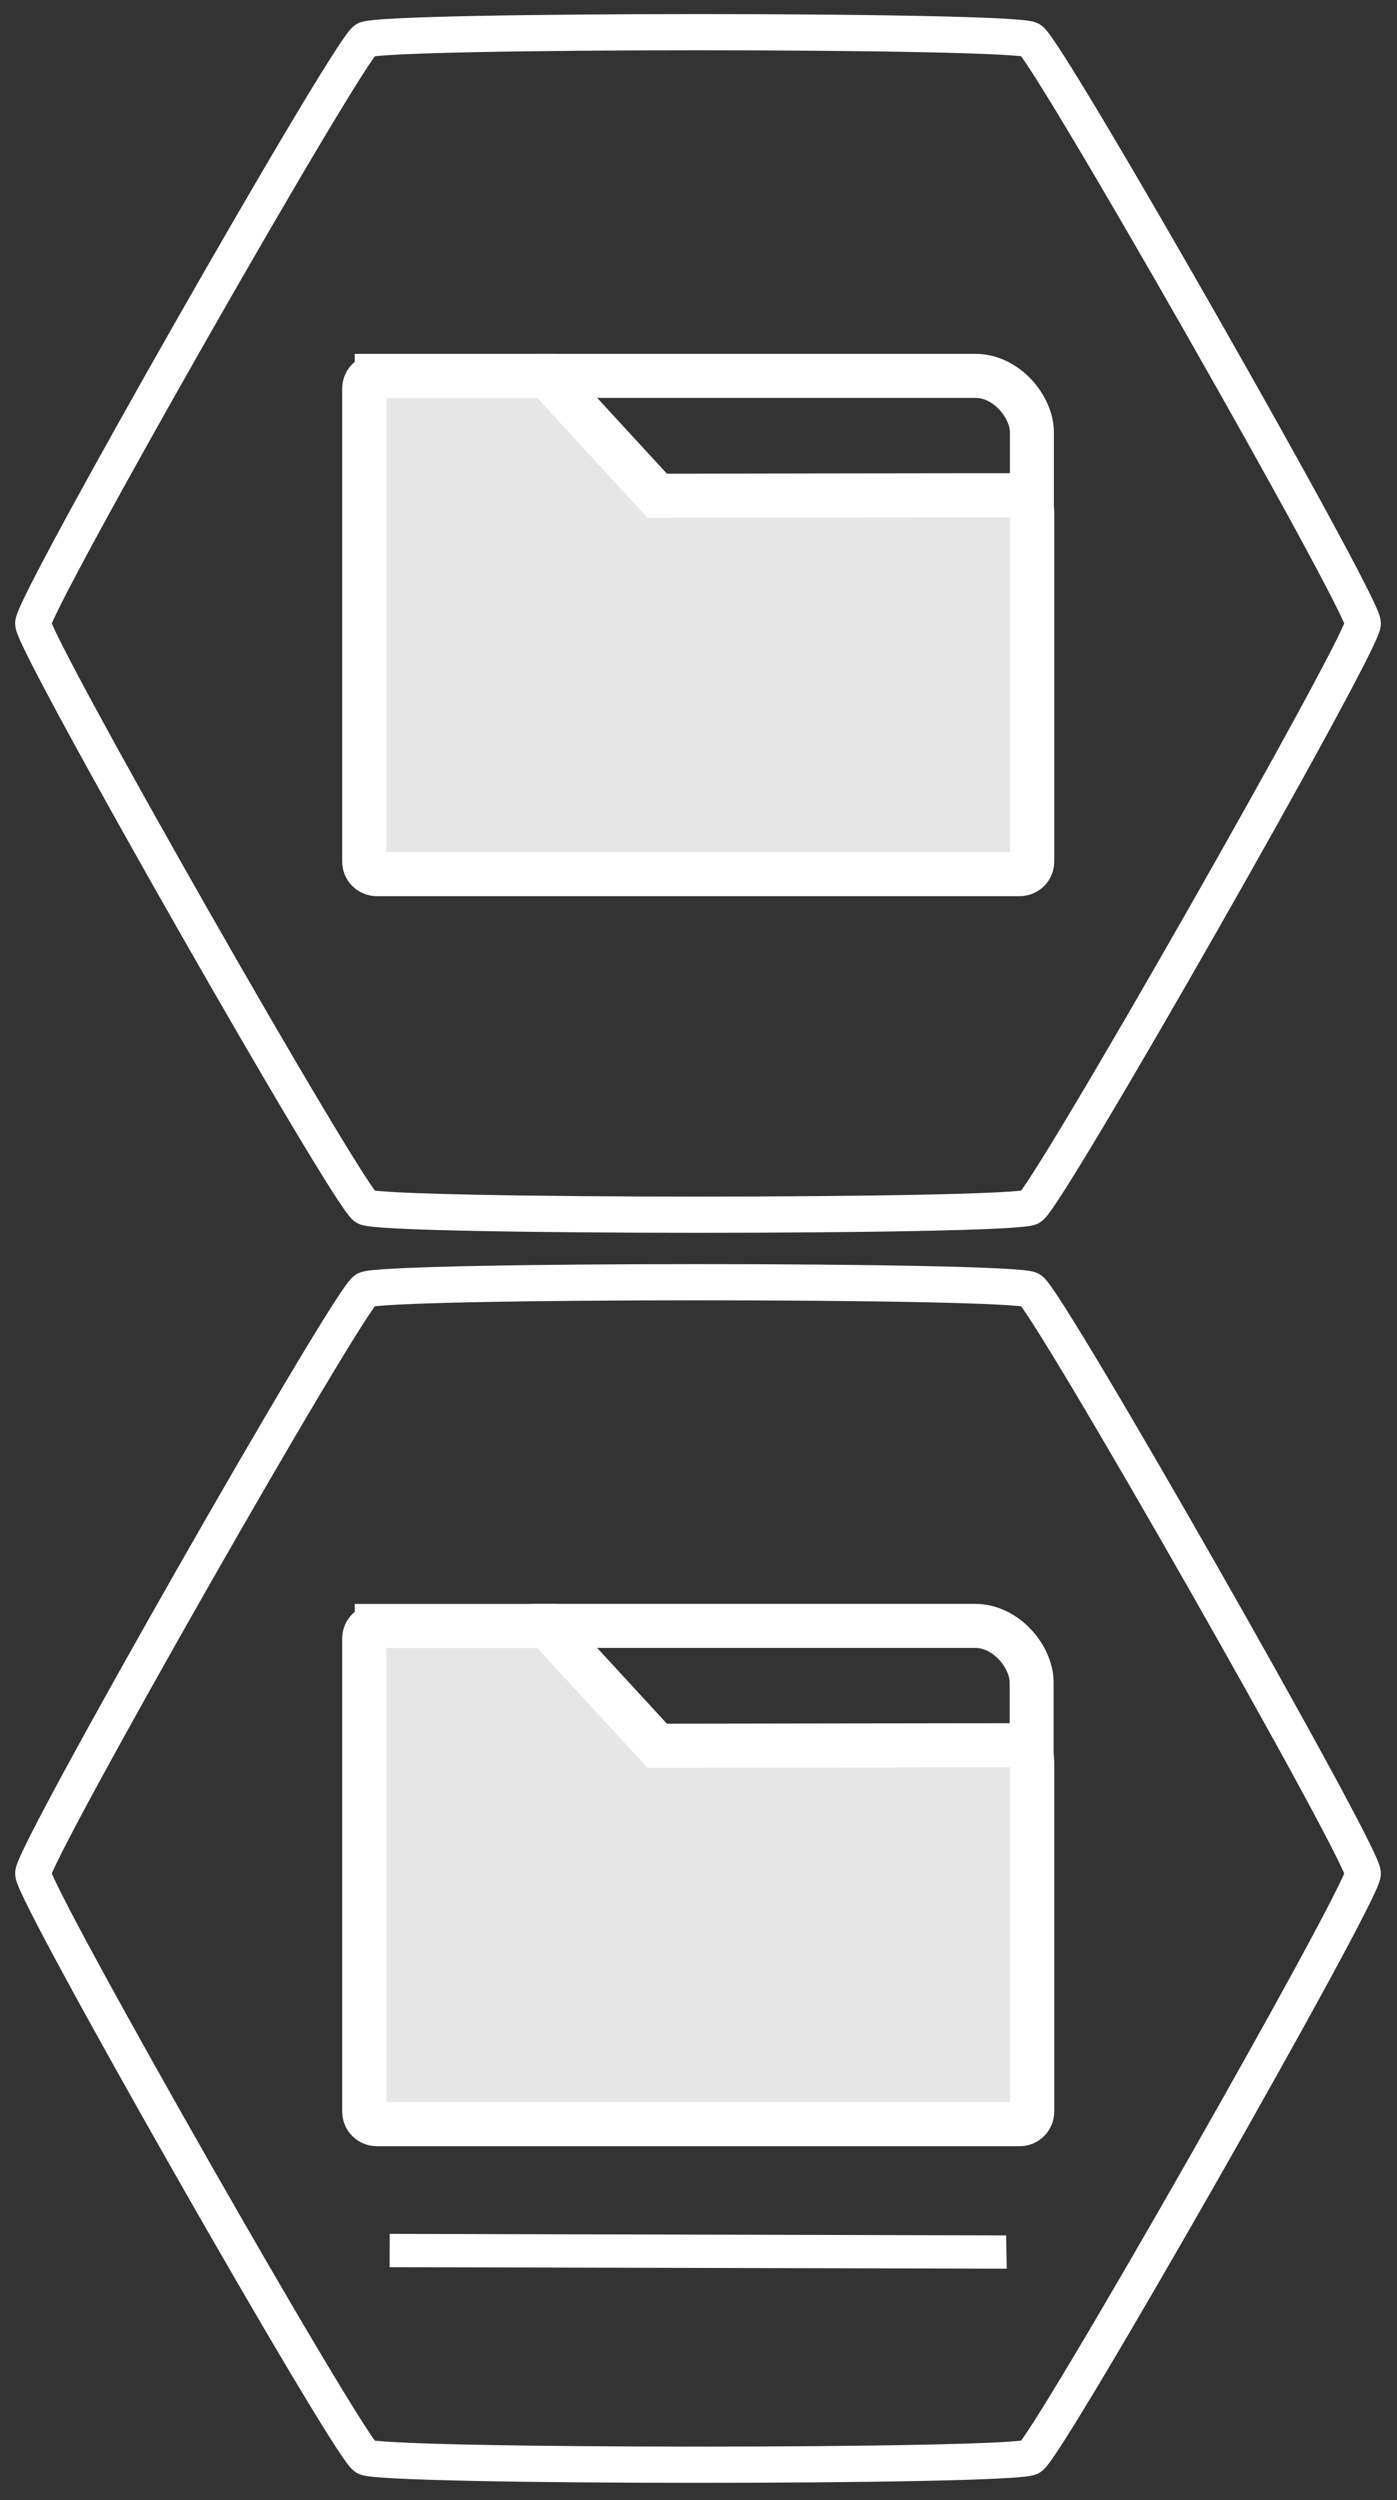 <?xml version="1.0" encoding="UTF-8" standalone="no"?>
<svg
   xmlns:dc="http://purl.org/dc/elements/1.1/"
   xmlns:cc="http://creativecommons.org/ns#"
   xmlns:rdf="http://www.w3.org/1999/02/22-rdf-syntax-ns#"
   xmlns:svg="http://www.w3.org/2000/svg"
   xmlns="http://www.w3.org/2000/svg"
   version="1.1"
   id="svg2"
   viewBox="0 0 91.7 164"
   height="164"
   width="91.7">
  <rect x="0" y="0" width="91.7" height="164" fill="#333333" stroke="none"/>
  <defs
     id="defs4" />
  <g
     transform="translate(-170.841,-248.96)"
     id="layer1">
    <g
       id="g4301">
      <path
         transform="matrix(0.469,0,0,0.475,95.268,215.681)"
         d="m 305.366,409.398 c -2.418,1.396 -90.659,1.396 -93.077,-10e-6 -2.418,-1.396 -46.539,-77.815 -46.539,-80.607 0,-2.792 44.12,-79.211 46.539,-80.607 2.418,-1.396 90.659,-1.396 93.077,1e-5 2.418,1.396 46.539,77.815 46.539,80.607 0,2.792 -44.12,79.211 -46.539,80.607 z"
         id="path4183"
         style="opacity:1;fill:none;fill-opacity:1;fill-rule:evenodd;stroke:#ffffff;stroke-width:5;stroke-linecap:square;stroke-linejoin:miter;stroke-miterlimit:4;stroke-dasharray:none;stroke-dashoffset:0;stroke-opacity:1" />
      <rect
         ry="3.701"
         y="355.617"
         x="202.397"
         height="28.137"
         width="36.161"
         id="rect4191"
         style="opacity:1;fill:none;fill-opacity:1;fill-rule:evenodd;stroke:#ffffff;stroke-width:2.886;stroke-linecap:square;stroke-linejoin:miter;stroke-miterlimit:4;stroke-dasharray:none;stroke-dashoffset:0;stroke-opacity:1" />
      <path
         id="path4193"
         d="m 195.574,355.622 11.171,0 7.239,7.859 c 7.929,-0.012 15.741,-0.027 23.787,-0.035 0,0 0.824,-0.012 0.824,1.117 l 0,22.913 c 0,0.457 -0.368,0.824 -0.824,0.824 l -42.197,0 c -0.457,0 -0.824,-0.368 -0.824,-0.824 l 0,-31.029 c 0,-0.457 0.368,-0.824 0.824,-0.824 z"
         style="opacity:1;fill:#e6e6e6;fill-opacity:1;fill-rule:evenodd;stroke:#ffffff;stroke-width:2.895;stroke-linecap:square;stroke-linejoin:miter;stroke-miterlimit:4;stroke-dasharray:none;stroke-dashoffset:0;stroke-opacity:1" />
      <path
         style="fill:#ffffff;fill-rule:evenodd;stroke:#ffffff;stroke-width:2.185px;stroke-linecap:butt;stroke-linejoin:miter;stroke-opacity:1"
         d="m 196.419,396.591 c 40.32,0.103 40.486,0.1 40.486,0.1"
         id="path4197" />
      <path
         style="opacity:1;fill:none;fill-opacity:1;fill-rule:evenodd;stroke:#ffffff;stroke-width:5;stroke-linecap:square;stroke-linejoin:miter;stroke-miterlimit:4;stroke-dasharray:none;stroke-dashoffset:0;stroke-opacity:1"
         id="path4251"
         d="m 305.366,409.398 c -2.418,1.396 -90.659,1.396 -93.077,-10e-6 -2.418,-1.396 -46.539,-77.815 -46.539,-80.607 0,-2.792 44.12,-79.211 46.539,-80.607 2.418,-1.396 90.659,-1.396 93.077,1e-5 2.418,1.396 46.539,77.815 46.539,80.607 0,2.792 -44.12,79.211 -46.539,80.607 z"
         transform="matrix(0.469,0,0,0.475,95.268,133.681)" />
      <rect
         style="opacity:1;fill:none;fill-opacity:1;fill-rule:evenodd;stroke:#ffffff;stroke-width:2.887;stroke-linecap:square;stroke-linejoin:miter;stroke-miterlimit:4;stroke-dasharray:none;stroke-dashoffset:0;stroke-opacity:1"
         id="rect4255"
         width="36.179"
         height="28.136"
         x="202.397"
         y="273.617"
         ry="3.701" />
      <path
         style="opacity:1;fill:#e6e6e6;fill-opacity:1;fill-rule:evenodd;stroke:#ffffff;stroke-width:2.895;stroke-linecap:square;stroke-linejoin:miter;stroke-miterlimit:4;stroke-dasharray:none;stroke-dashoffset:0;stroke-opacity:1"
         d="m 195.574,273.622 11.171,0 7.239,7.859 c 7.929,-0.012 15.741,-0.027 23.787,-0.035 0,0 0.824,-0.012 0.824,1.117 l 0,22.913 c 0,0.457 -0.368,0.824 -0.824,0.824 l -42.197,0 c -0.457,0 -0.824,-0.368 -0.824,-0.824 l 0,-31.029 c 0,-0.457 0.368,-0.824 0.824,-0.824 z"
         id="path4257" />
    </g>
  </g>
</svg>
